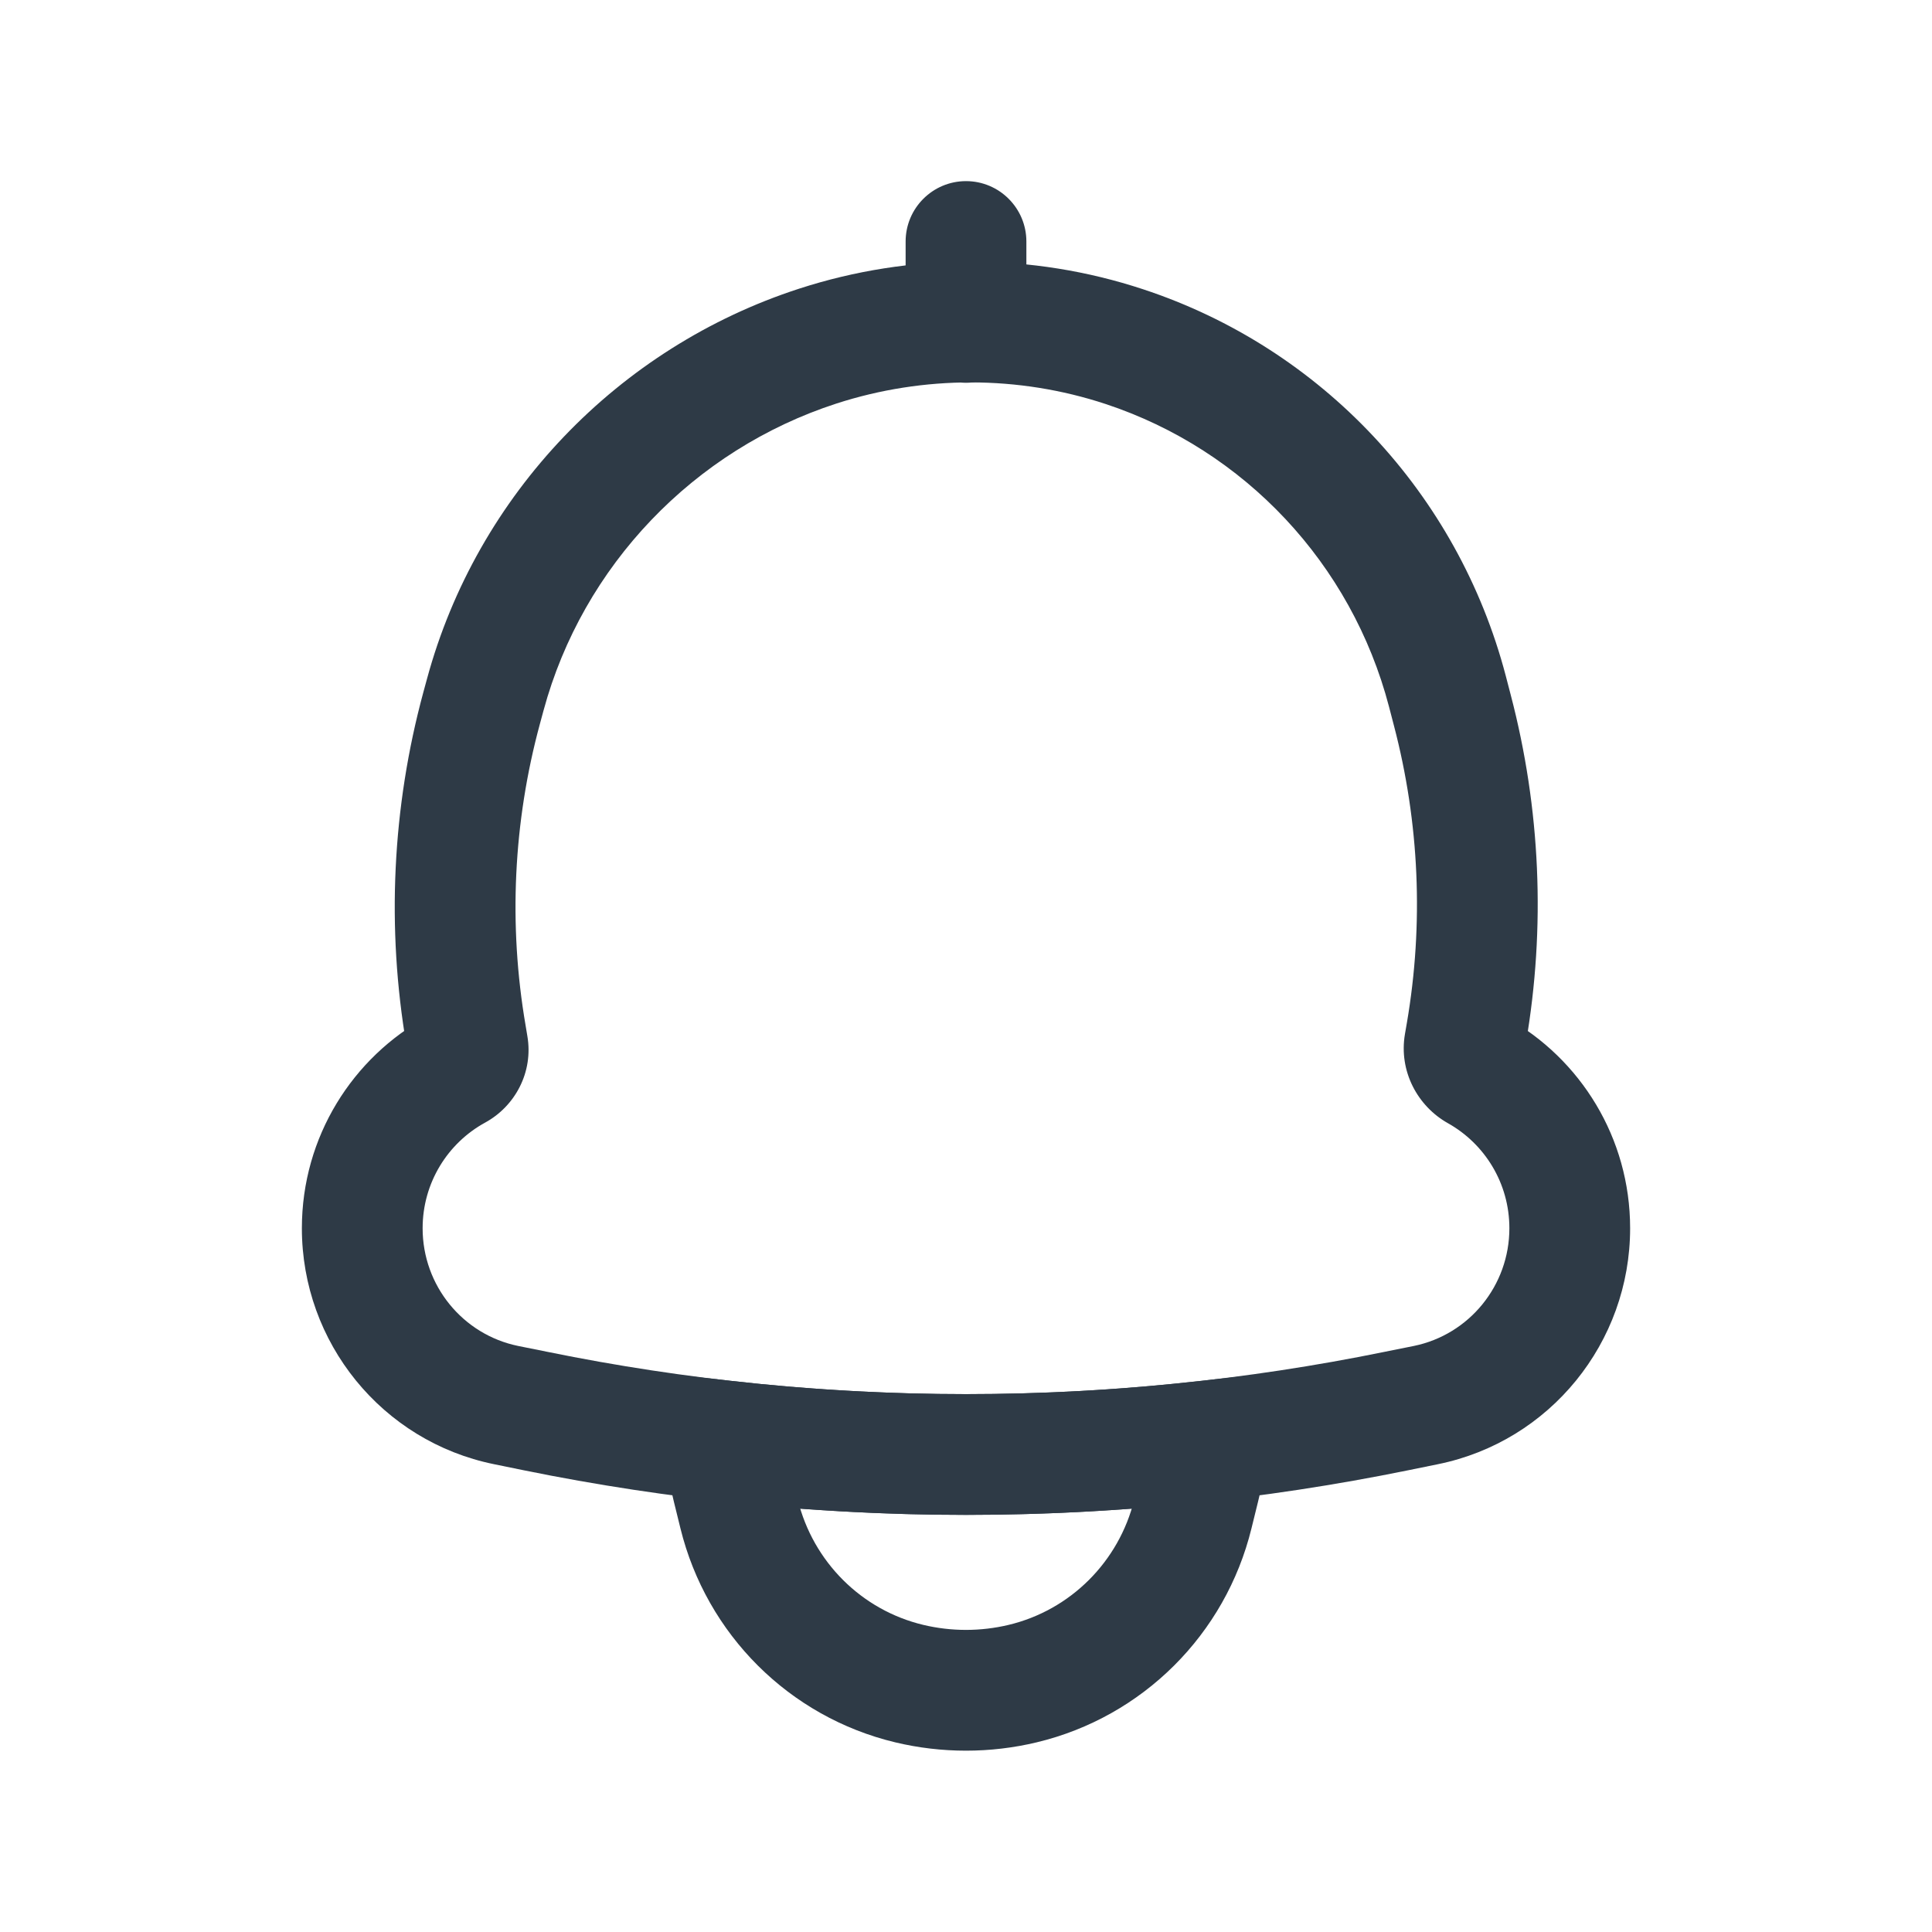 <svg width="24" height="24" viewBox="0 0 24 24" fill="none" xmlns="http://www.w3.org/2000/svg">
<path d="M9.009 17.901L9.093 17.155L8.195 17.055L8.261 17.955L9.009 17.901ZM14.991 17.901L15.739 17.955L15.804 17.055L14.907 17.155L14.991 17.901ZM8.925 18.646C10.968 18.876 13.031 18.876 15.074 18.646L14.907 17.155C12.975 17.373 11.025 17.373 9.093 17.155L8.925 18.646ZM15.628 18.654C15.685 18.424 15.722 18.191 15.739 17.955L14.243 17.846C14.232 17.998 14.208 18.148 14.172 18.296L15.628 18.654ZM15.546 18.987L15.628 18.654L14.172 18.296L14.09 18.629L15.546 18.987ZM12.878 21.644C14.194 21.329 15.223 20.303 15.546 18.987L14.09 18.629C13.899 19.402 13.296 20.002 12.529 20.185L12.878 21.644ZM11.121 21.644C11.699 21.782 12.301 21.782 12.878 21.644L12.529 20.185C12.181 20.268 11.818 20.268 11.47 20.185L11.121 21.644ZM8.453 18.987C8.777 20.303 9.805 21.329 11.121 21.644L11.47 20.185C10.703 20.002 10.1 19.402 9.91 18.629L8.453 18.987ZM8.371 18.654L8.453 18.987L9.91 18.629L9.828 18.296L8.371 18.654ZM8.261 17.955C8.278 18.191 8.315 18.424 8.371 18.654L9.828 18.296C9.792 18.148 9.768 17.998 9.757 17.846L8.261 17.955Z" fill="#2E3A46"/>
<path d="M12.75 3C12.75 2.586 12.414 2.25 12 2.25C11.586 2.25 11.25 2.586 11.25 3H12.75ZM11.25 4.005C11.25 4.419 11.586 4.755 12 4.755C12.414 4.755 12.75 4.419 12.75 4.005H11.25ZM11.25 3V4.005H12.75V3H11.25Z" fill="#2E3A46"/>
<path d="M6.752 8.826C7.239 7.027 8.621 5.587 10.39 5.013L9.927 3.586C7.68 4.315 5.925 6.142 5.304 8.434L6.752 8.826ZM6.707 8.992L6.752 8.826L5.304 8.434L5.259 8.599L6.707 8.992ZM6.529 12.738C6.315 11.491 6.376 10.212 6.707 8.992L5.259 8.599C4.871 10.03 4.8 11.53 5.05 12.991L6.529 12.738ZM6.551 12.87L6.529 12.738L5.05 12.991L5.073 13.123L6.551 12.87ZM5.25 15.258C5.25 14.691 5.564 14.198 6.027 13.945L5.309 12.628C4.381 13.134 3.75 14.122 3.75 15.258H5.25ZM6.437 16.72C5.749 16.579 5.25 15.97 5.25 15.258H3.75C3.75 16.678 4.746 17.906 6.138 18.189L6.437 16.72ZM6.805 16.794L6.437 16.72L6.138 18.189L6.505 18.264L6.805 16.794ZM17.195 16.794C13.767 17.493 10.233 17.493 6.805 16.794L6.505 18.264C10.132 19.003 13.868 19.003 17.494 18.264L17.195 16.794ZM17.563 16.72L17.195 16.794L17.494 18.264L17.862 18.189L17.563 16.72ZM18.75 15.258C18.75 15.97 18.251 16.579 17.563 16.72L17.862 18.189C19.254 17.906 20.25 16.678 20.25 15.258H18.75ZM17.987 13.953C18.442 14.208 18.75 14.696 18.75 15.258H20.25C20.25 14.134 19.632 13.154 18.719 12.644L17.987 13.953ZM17.477 12.705L17.453 12.844L18.931 13.098L18.955 12.958L17.477 12.705ZM17.316 9.014C17.632 10.219 17.687 11.477 17.477 12.705L18.955 12.958C19.202 11.52 19.137 10.045 18.767 8.633L17.316 9.014ZM17.254 8.776L17.316 9.014L18.767 8.633L18.705 8.395L17.254 8.776ZM13.732 5.018C15.462 5.589 16.789 7.003 17.254 8.776L18.705 8.395C18.111 6.133 16.417 4.325 14.202 3.594L13.732 5.018ZM10.39 5.013C11.474 4.662 12.653 4.662 13.732 5.018L14.202 3.594C12.817 3.136 11.311 3.137 9.927 3.586L10.39 5.013ZM18.719 12.644C18.863 12.724 18.966 12.896 18.931 13.098L17.453 12.844C17.373 13.309 17.612 13.743 17.987 13.953L18.719 12.644ZM5.073 13.123C5.036 12.906 5.147 12.716 5.309 12.628L6.027 13.945C6.397 13.743 6.628 13.32 6.551 12.87L5.073 13.123Z" fill="#2E3A46"/>
</svg>
